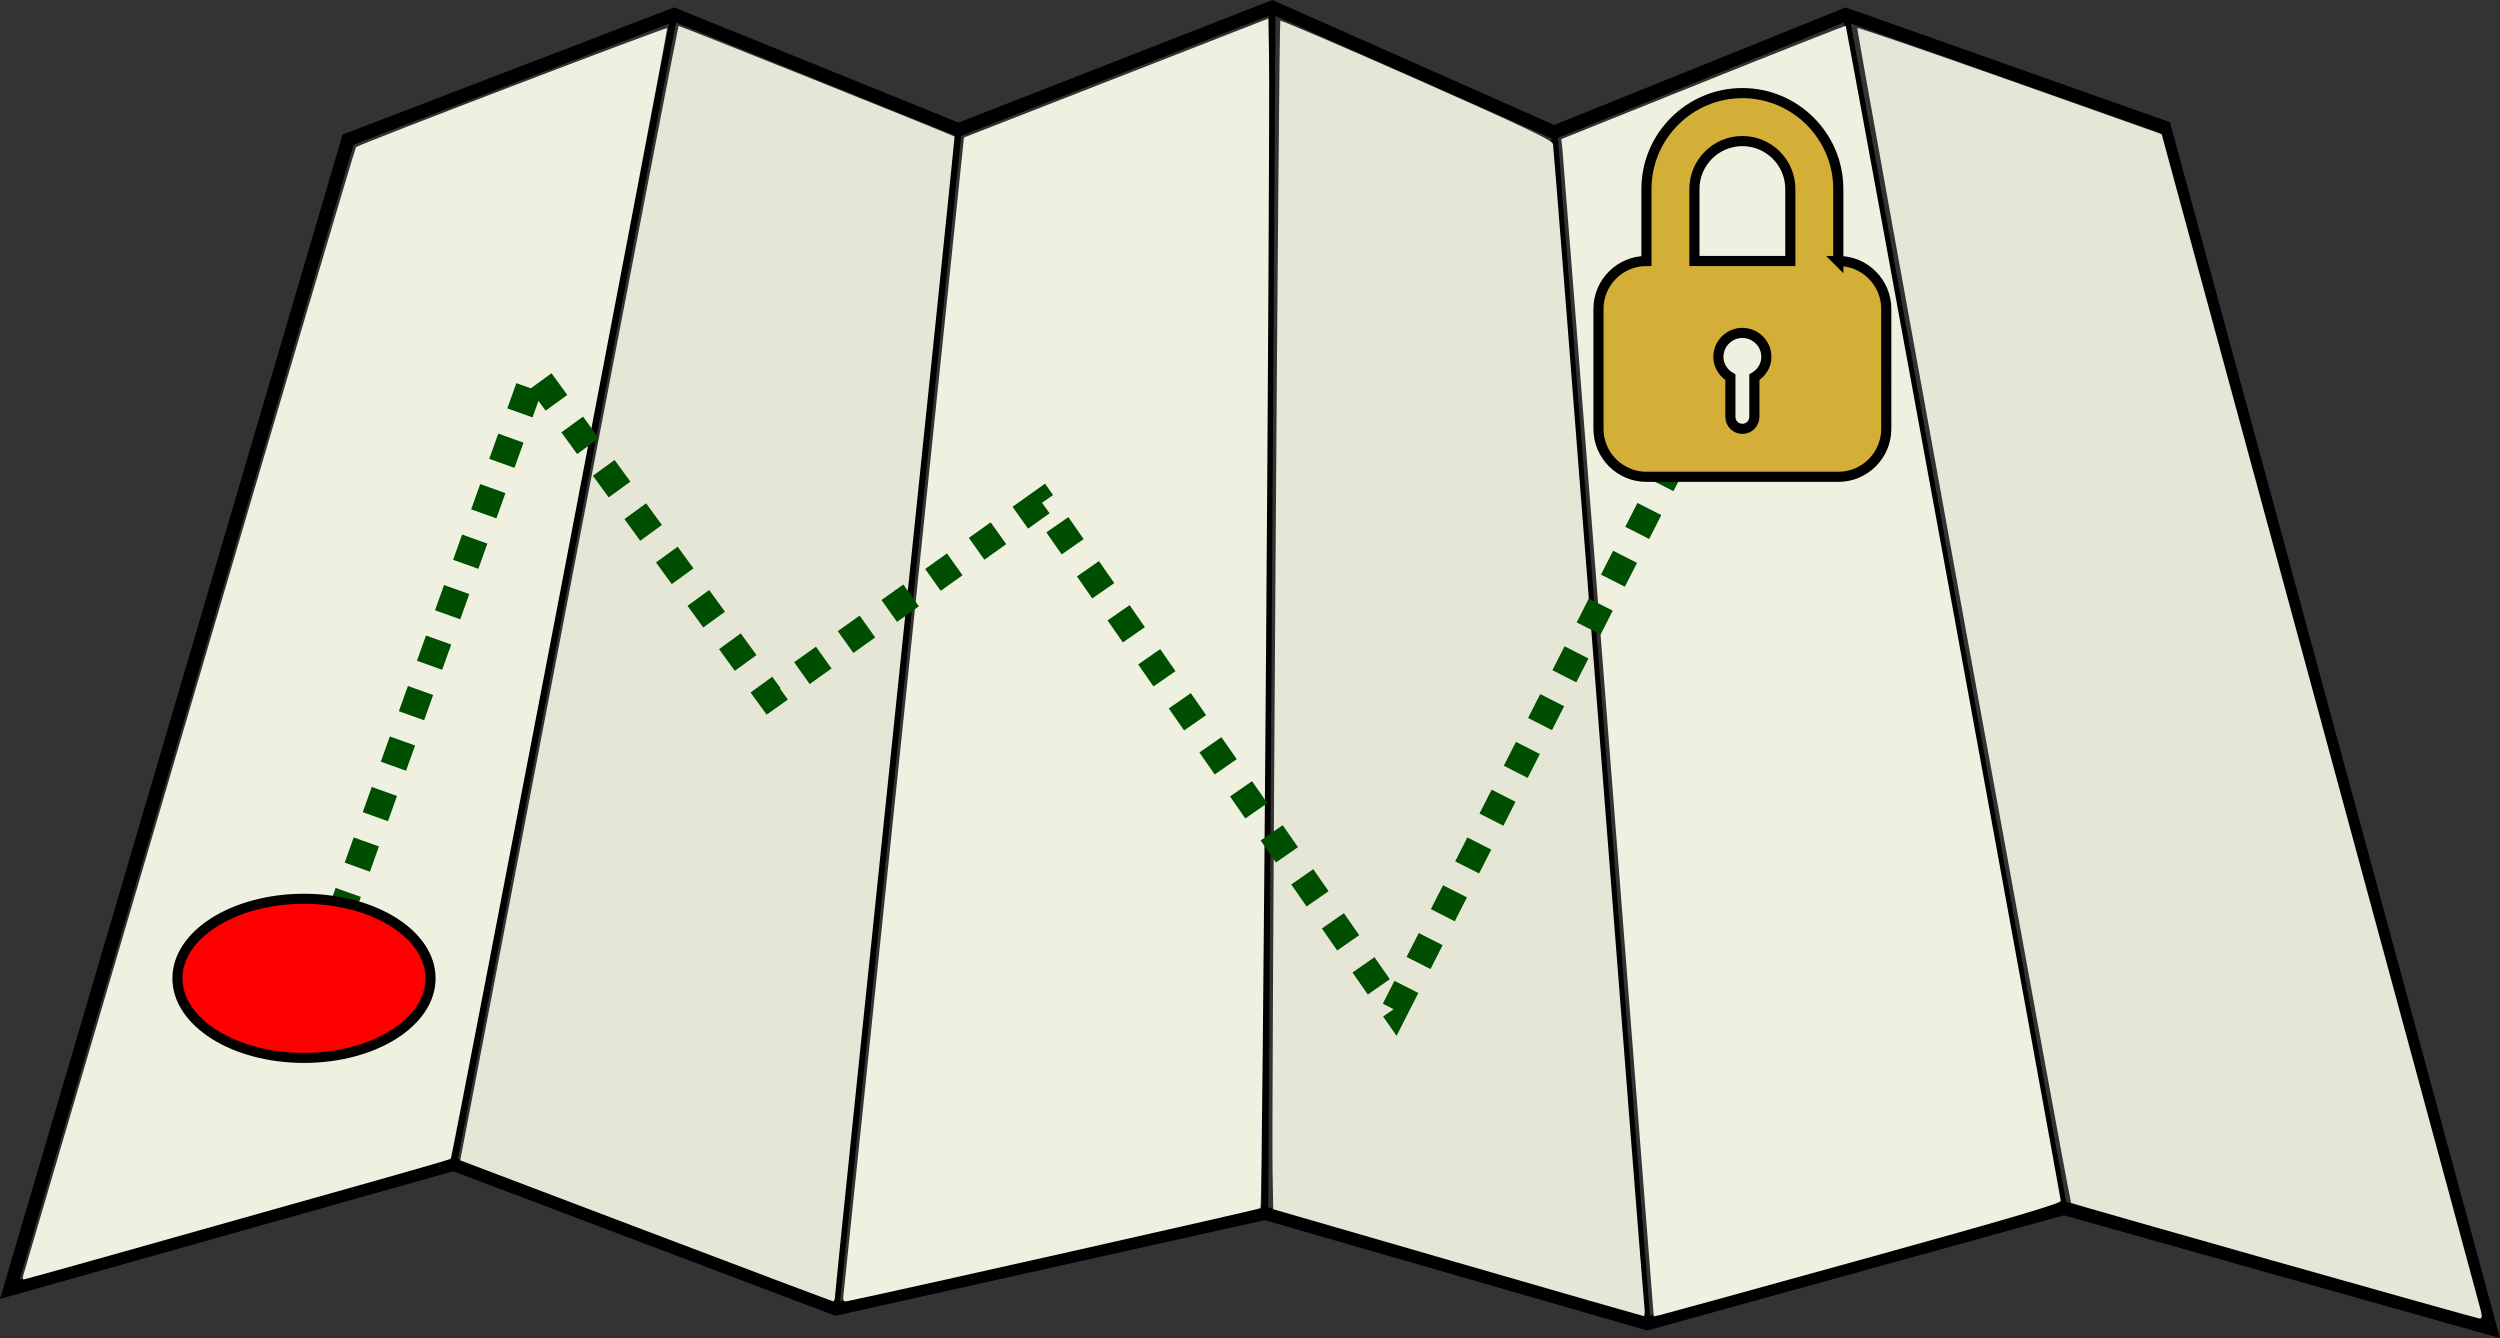 <?xml version="1.0" encoding="UTF-8" standalone="no"?>
<!-- Created with Inkscape (http://www.inkscape.org/) -->

<svg
   width="186.525mm"
   height="99.835mm"
   viewBox="0 0 186.525 99.835"
   version="1.1"
   id="svg5"
   inkscape:version="1.1 (c68e22c387, 2021-05-23)"
   sodipodi:docname="cover.svg"
   xmlns:inkscape="http://www.inkscape.org/namespaces/inkscape"
   xmlns:sodipodi="http://sodipodi.sourceforge.net/DTD/sodipodi-0.dtd"
   xmlns="http://www.w3.org/2000/svg"
   xmlns:svg="http://www.w3.org/2000/svg">
  <rect x="0" y="0" width="186.525" height="99.835" fill="#333333" stroke="none"/>
  <sodipodi:namedview
     id="namedview7"
     pagecolor="#ffffff"
     bordercolor="#666666"
     borderopacity="1.0"
     inkscape:pageshadow="2"
     inkscape:pageopacity="0.0"
     inkscape:pagecheckerboard="0"
     inkscape:document-units="mm"
     showgrid="false"
     inkscape:zoom="1.4467452"
     inkscape:cx="215.31089"
     inkscape:cy="219.45813"
     inkscape:window-width="2400"
     inkscape:window-height="1271"
     inkscape:window-x="4791"
     inkscape:window-y="137"
     inkscape:window-maximized="1"
     inkscape:current-layer="layer1" />
  <defs
     id="defs2" />
  <g
     inkscape:label="Layer 1"
     inkscape:groupmode="layer"
     id="layer1"
     transform="translate(-12.067,-23.05)">
    <path
       style="fill:none;stroke:#000000;stroke-width:1;stroke-linecap:butt;stroke-linejoin:miter;stroke-miterlimit:4;stroke-dasharray:none;stroke-opacity:1"
       d="m 12.802,119.239 25.238,-85.772 24.323,-9.327 21.214,8.595 23.409,-9.144 21.031,9.327 21.763,-8.778 23.775,8.413 24.323,89.612 -31.821,-8.961 -31.09,8.595 -28.53,-8.23 -32.004,7.132 -28.53,-10.79 z"
       id="path87" />
    <path
       style="fill:none;stroke:#000000;stroke-width:0.5;stroke-linecap:butt;stroke-linejoin:miter;stroke-miterlimit:4;stroke-dasharray:none;stroke-opacity:1"
       d="M 62.363,24.14 45.903,109.912"
       id="path1017" />
    <path
       style="fill:none;stroke:#000000;stroke-width:0.5;stroke-linecap:butt;stroke-linejoin:miter;stroke-miterlimit:4;stroke-dasharray:none;stroke-opacity:1"
       d="M 83.577,32.736 74.433,120.702"
       id="path1019" />
    <path
       style="fill:none;stroke:#000000;stroke-width:0.5;stroke-linecap:butt;stroke-linejoin:miter;stroke-miterlimit:4;stroke-dasharray:none;stroke-opacity:1"
       d="m 106.986,23.592 -0.549,89.978"
       id="path1021" />
    <path
       style="fill:none;stroke:#000000;stroke-width:0.5;stroke-linecap:butt;stroke-linejoin:miter;stroke-miterlimit:4;stroke-dasharray:none;stroke-opacity:1"
       d="m 128.017,32.919 6.95,88.881"
       id="path1023" />
    <path
       style="fill:none;stroke:#000000;stroke-width:0.5;stroke-linecap:butt;stroke-linejoin:miter;stroke-miterlimit:4;stroke-dasharray:none;stroke-opacity:1"
       d="m 149.78,24.14 16.276,89.063"
       id="path1025" />
    <path
       style="fill:#f0f0e1;fill-opacity:1;stroke-width:1.306;stroke-miterlimit:4;stroke-dasharray:none"
       d="m 52.104,446.001 c 0.196,-0.665 21.249,-72.283 46.786,-159.15 25.536,-86.867 46.632,-158.165 46.88,-158.44 0.653,-0.723 87.266,-33.847 87.609,-33.505 0.296,0.296 -60.504,317.894 -60.941,318.336 -0.134,0.136 -8.272,2.514 -18.084,5.285 -68.1,19.231 -101.764,28.684 -102.154,28.684 -0.249,0 -0.292,-0.544 -0.096,-1.21 z"
       id="path1756"
       transform="scale(0.265)" />
    <path
       style="fill:#f0f0e1;fill-opacity:1;stroke-width:1.306;stroke-miterlimit:4;stroke-dasharray:none"
       d="m 283.177,449.984 c 0.235,-1.98 7.926,-75.755 17.092,-163.944 l 16.666,-160.344 42.847,-16.742 42.847,-16.742 0.193,10.055 c 0.392,20.477 -1.844,324.406 -2.391,324.873 -0.413,0.353 -104.448,23.762 -116.148,26.135 -1.466,0.297 -1.513,0.156 -1.105,-3.29 z"
       id="path1795"
       transform="scale(0.265)" />
    <path
       style="fill:#f0f0e1;fill-opacity:1;stroke-width:1.306;stroke-miterlimit:4;stroke-dasharray:none"
       d="M 498.459,294.99 C 491.481,205.547 485.627,130.966 485.449,129.256 l -0.323,-3.11 39.938,-16.042 c 21.966,-8.823 40.031,-15.949 40.144,-15.836 0.166,0.166 60.033,327.29 60.536,330.777 0.108,0.746 -13.524,4.774 -55.5,16.398 -30.603,8.475 -56.42,15.58 -57.371,15.79 l -1.729,0.381 z"
       id="path1834"
       transform="scale(0.265)" />
    <path
       style="fill:#e6e6d7;fill-opacity:1;stroke-width:1.306;stroke-miterlimit:4;stroke-dasharray:none"
       d="M 227.351,433.487 175.109,413.67 205.731,254.087 c 16.842,-87.77 30.723,-159.683 30.845,-159.806 0.155,-0.155 76.08,30.274 77.718,31.149 0.077,0.041 -7.461,73.159 -16.752,162.483 -9.291,89.324 -16.897,163.108 -16.903,163.963 -0.006,0.855 -0.243,1.527 -0.528,1.492 -0.285,-0.035 -24.027,-8.981 -52.761,-19.881 z"
       id="path2983"
       transform="scale(0.265)" />
    <path
       style="fill:#e6e6d7;fill-opacity:1;stroke-width:1.306;stroke-miterlimit:4;stroke-dasharray:none"
       d="m 455.851,442.445 -51.84,-15.008 -0.191,-10.965 c -0.296,-16.989 1.764,-323.235 2.177,-323.647 0.201,-0.201 17.492,7.214 38.425,16.477 29.902,13.233 38.123,17.139 38.356,18.226 0.163,0.76 5.926,74.011 12.805,162.779 6.879,88.768 12.687,162.719 12.905,164.334 0.219,1.616 0.129,2.909 -0.199,2.875 -0.328,-0.034 -23.925,-6.816 -52.437,-15.071 z"
       id="path3100"
       transform="scale(0.265)" />
    <path
       style="fill:#e6e6d7;fill-opacity:1;stroke-width:1.306;stroke-miterlimit:4;stroke-dasharray:none"
       d="m 685.781,442.003 c -31.306,-8.869 -57.015,-16.225 -57.13,-16.346 -0.469,-0.491 -60.522,-330.458 -60.201,-330.78 0.191,-0.191 19.552,6.455 43.025,14.769 l 42.677,15.116 44.759,164.853 c 24.617,90.669 44.954,165.708 45.193,166.754 0.309,1.353 0.169,1.88 -0.485,1.83 -0.505,-0.039 -26.533,-7.327 -57.839,-16.197 z"
       id="path3139"
       transform="scale(0.265)" />
    <path
       style="fill:none;stroke:#004e00;stroke-width:2;stroke-linecap:butt;stroke-linejoin:miter;stroke-miterlimit:4;stroke-dasharray:2, 2;stroke-dashoffset:0;stroke-opacity:1"
       d="M 36.028,95.281 51.938,50.841 69.495,74.982 89.795,60.534 116.13,98.39 138.259,54.865"
       id="path6825" />
    <ellipse
       style="fill:#ff0000;fill-opacity:1;stroke:#000000;stroke-width:0.75;stroke-miterlimit:4;stroke-dasharray:none;stroke-opacity:1"
       id="path3820"
       cx="34.748"
       cy="96.044"
       rx="9.442"
       ry="5.936" />
    <g
       id="g5506"
       transform="matrix(0.059,0,0,0.059,127.752,29.997)"
       style="fill:#d4af37;fill-opacity:1;stroke:#000000;stroke-width:12.812;stroke-miterlimit:4;stroke-dasharray:none;stroke-opacity:1">
      <path
         d="M 363.908,212.282 V 121.304 C 363.908,54.434 309.509,0 242.606,0 175.722,0 121.304,54.434 121.304,121.304 v 90.978 c -33.498,0 -60.653,27.158 -60.653,60.648 v 151.629 c 0,33.5 27.155,60.653 60.653,60.653 h 242.604 c 33.491,0 60.653,-27.153 60.653,-60.653 V 272.93 c 0.001,-33.491 -27.162,-60.648 -60.653,-60.648 z M 257.77,359.257 v 50.139 c 0,8.382 -6.781,15.163 -15.163,15.163 -8.382,0 -15.164,-6.781 -15.164,-15.163 v -50.139 c -8.9,-5.269 -15.161,-14.57 -15.161,-25.673 0,-16.765 13.579,-30.327 30.324,-30.327 16.745,0 30.326,13.562 30.326,30.327 10e-4,11.103 -6.267,20.405 -15.162,25.673 z m 45.485,-146.975 h -121.3 v -90.978 c 0,-33.465 27.2,-60.653 60.651,-60.653 33.435,0 60.648,27.188 60.648,60.653 v 90.978 z"
         id="path5504"
         style="fill:#d4af37;fill-opacity:1;stroke:#000000;stroke-width:12.812;stroke-miterlimit:4;stroke-dasharray:none;stroke-opacity:1" />
    </g>
  </g>
</svg>
